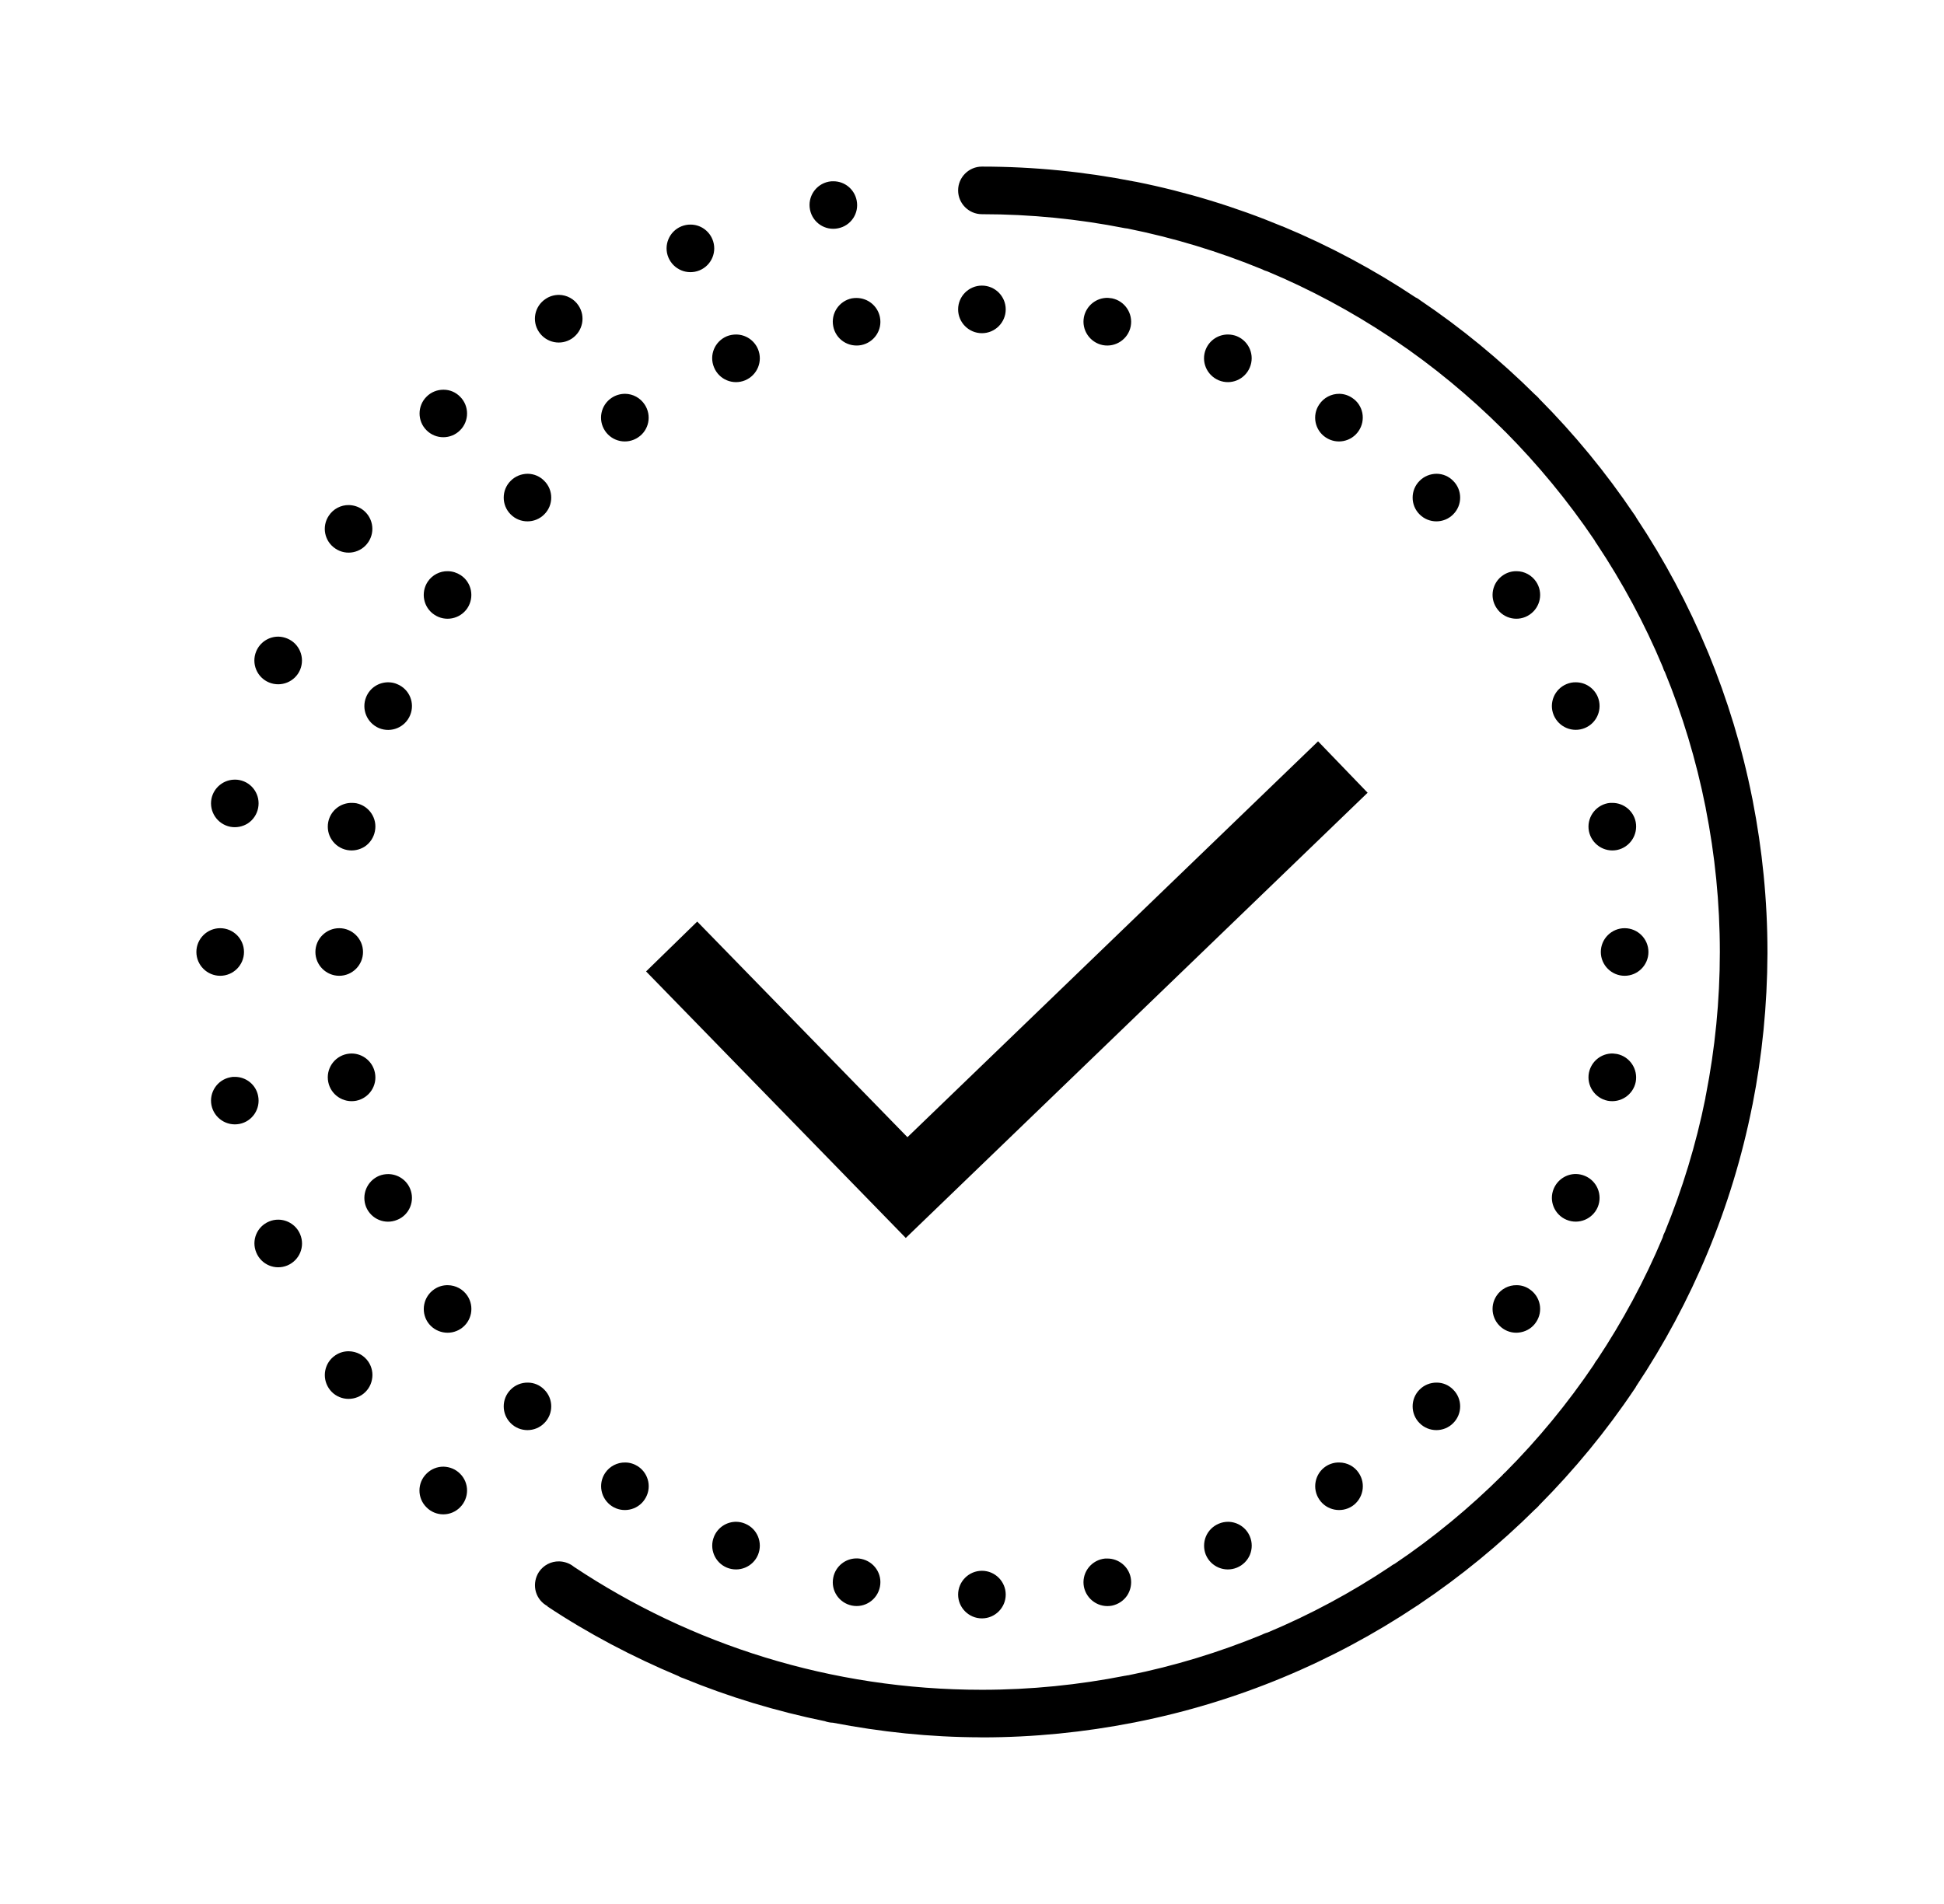 <svg width="49" height="48" viewBox="0 0 49 48" fill="none" xmlns="http://www.w3.org/2000/svg">
<g id="icons8_in_progress 1">
<path id="Vector" d="M24.75 4.2C24.42 4.2 24.15 4.469 24.15 4.8C24.15 5.13 24.42 5.4 24.75 5.4C25.983 5.4 27.185 5.522 28.35 5.752C28.36 5.754 28.369 5.756 28.378 5.756C28.392 5.759 28.404 5.761 28.418 5.761C29.595 5.998 30.729 6.344 31.814 6.79C31.831 6.799 31.849 6.809 31.868 6.816C31.894 6.825 31.917 6.834 31.943 6.841C33.035 7.298 34.074 7.859 35.046 8.505C35.06 8.517 35.072 8.524 35.084 8.534C35.102 8.545 35.121 8.557 35.14 8.566C36.12 9.227 37.031 9.98 37.866 10.809C37.877 10.823 37.889 10.835 37.903 10.847C37.913 10.858 37.922 10.868 37.934 10.875C38.766 11.714 39.52 12.628 40.184 13.61C40.193 13.629 40.205 13.648 40.217 13.666C40.226 13.683 40.238 13.697 40.249 13.713C40.896 14.686 41.454 15.72 41.909 16.809C41.916 16.833 41.925 16.858 41.935 16.882C41.942 16.901 41.951 16.919 41.963 16.938C42.408 18.023 42.752 19.16 42.987 20.337C42.989 20.348 42.992 20.36 42.994 20.372C42.994 20.372 42.994 20.374 42.994 20.377C43.226 21.548 43.35 22.76 43.35 24C43.35 25.233 43.228 26.438 42.999 27.605C42.996 27.612 42.994 27.621 42.994 27.628C42.989 27.647 42.987 27.668 42.985 27.687C42.75 28.856 42.403 29.983 41.963 31.059C41.953 31.078 41.944 31.097 41.935 31.116C41.925 31.144 41.916 31.169 41.909 31.198C41.454 32.283 40.896 33.314 40.254 34.282C40.252 34.282 40.252 34.282 40.252 34.284C40.238 34.298 40.226 34.315 40.217 34.331C40.2 34.355 40.188 34.376 40.177 34.399C39.516 35.379 38.764 36.291 37.934 37.125C37.922 37.132 37.913 37.141 37.903 37.153C37.892 37.162 37.882 37.172 37.875 37.184C37.041 38.013 36.131 38.766 35.154 39.424C35.128 39.436 35.105 39.45 35.084 39.464C35.067 39.476 35.051 39.487 35.035 39.499C34.067 40.144 33.035 40.702 31.95 41.156C31.922 41.163 31.896 41.173 31.868 41.184C31.847 41.191 31.826 41.203 31.807 41.212C30.731 41.655 29.604 42 28.439 42.234C28.418 42.234 28.399 42.239 28.378 42.244C28.374 42.244 28.367 42.246 28.36 42.246C27.192 42.476 25.985 42.6 24.75 42.6C20.944 42.6 17.41 41.459 14.466 39.499C14.449 39.487 14.433 39.476 14.419 39.464C14.323 39.401 14.21 39.366 14.095 39.363C13.892 39.358 13.699 39.459 13.585 39.628C13.498 39.762 13.465 39.923 13.495 40.08C13.526 40.237 13.617 40.373 13.751 40.462C13.767 40.474 13.786 40.483 13.803 40.493L13.8 40.5C14.834 41.187 15.945 41.77 17.102 42.255C17.126 42.27 17.149 42.281 17.175 42.291C17.194 42.3 17.215 42.307 17.238 42.314C18.373 42.78 19.564 43.141 20.794 43.392C20.824 43.404 20.857 43.413 20.888 43.418C20.923 43.425 20.958 43.43 20.993 43.43C22.195 43.662 23.433 43.795 24.703 43.798C24.706 43.798 24.706 43.798 24.708 43.8C24.722 43.8 24.736 43.8 24.75 43.8C26.058 43.8 27.335 43.669 28.573 43.427C28.587 43.425 28.601 43.423 28.613 43.42C28.62 43.42 28.624 43.418 28.629 43.416C31.205 42.905 33.602 41.892 35.714 40.483C35.726 40.477 35.738 40.469 35.749 40.462C35.756 40.458 35.764 40.453 35.77 40.446C36.821 39.741 37.8 38.937 38.696 38.048C38.714 38.034 38.733 38.018 38.749 37.999C38.768 37.983 38.782 37.966 38.796 37.948C39.682 37.055 40.486 36.08 41.189 35.032C41.199 35.02 41.206 35.008 41.213 34.997C41.224 34.98 41.236 34.964 41.243 34.945C42.645 32.838 43.655 30.45 44.166 27.881C44.168 27.877 44.168 27.869 44.17 27.862C44.173 27.855 44.173 27.848 44.175 27.841C44.417 26.611 44.545 25.341 44.55 24.042C44.55 24.028 44.55 24.014 44.55 24C44.55 22.692 44.419 21.417 44.178 20.18C44.175 20.166 44.173 20.151 44.17 20.137C44.17 20.133 44.168 20.128 44.166 20.121C43.915 18.855 43.54 17.63 43.06 16.462C43.057 16.46 43.057 16.455 43.055 16.453C43.05 16.444 43.048 16.432 43.043 16.423C43.043 16.42 43.041 16.42 43.041 16.418C42.551 15.239 41.953 14.121 41.255 13.069C41.243 13.045 41.229 13.022 41.213 12.998C41.203 12.982 41.192 12.966 41.178 12.949C40.477 11.911 39.68 10.941 38.799 10.055C38.785 10.036 38.768 10.017 38.749 10.001C38.733 9.982 38.717 9.968 38.698 9.954C37.807 9.07 36.837 8.271 35.794 7.568C35.78 7.556 35.766 7.547 35.749 7.535C35.728 7.521 35.705 7.507 35.681 7.498C34.629 6.797 33.506 6.197 32.328 5.707C32.325 5.705 32.321 5.705 32.318 5.705C31.144 5.217 29.913 4.84 28.639 4.584C28.629 4.584 28.622 4.582 28.613 4.58C28.606 4.577 28.596 4.577 28.585 4.575C27.345 4.331 26.063 4.2 24.75 4.2ZM21.007 4.57C20.967 4.568 20.927 4.573 20.888 4.58C20.562 4.645 20.351 4.962 20.417 5.287C20.482 5.611 20.796 5.822 21.122 5.756C21.448 5.693 21.659 5.377 21.593 5.053C21.537 4.772 21.293 4.57 21.007 4.57ZM17.407 5.662C17.328 5.66 17.248 5.677 17.173 5.707C16.866 5.834 16.721 6.185 16.847 6.49C16.976 6.797 17.325 6.942 17.632 6.816C17.939 6.689 18.085 6.337 17.956 6.03C17.864 5.81 17.649 5.662 17.407 5.662ZM24.75 7.2C24.42 7.2 24.15 7.469 24.15 7.8C24.15 8.13 24.42 8.4 24.75 8.4C25.081 8.4 25.35 8.13 25.35 7.8C25.35 7.469 25.081 7.2 24.75 7.2ZM14.091 7.434C13.969 7.434 13.849 7.469 13.751 7.537C13.474 7.72 13.399 8.093 13.585 8.369C13.77 8.644 14.14 8.719 14.417 8.534C14.691 8.348 14.766 7.978 14.581 7.702C14.473 7.537 14.288 7.437 14.091 7.434ZM27.926 7.509C27.633 7.502 27.38 7.706 27.321 7.994C27.258 8.318 27.469 8.634 27.795 8.7C28.118 8.763 28.435 8.552 28.5 8.229C28.564 7.903 28.352 7.587 28.029 7.521C27.994 7.516 27.961 7.512 27.926 7.509ZM21.593 7.512C21.553 7.512 21.514 7.514 21.474 7.521C21.148 7.587 20.937 7.903 21.003 8.229C21.033 8.384 21.124 8.522 21.258 8.611C21.389 8.698 21.551 8.73 21.708 8.7C22.034 8.634 22.245 8.32 22.179 7.994C22.123 7.716 21.879 7.514 21.593 7.512ZM18.556 8.433C18.476 8.433 18.396 8.447 18.321 8.477C18.014 8.606 17.869 8.955 17.998 9.262C18.124 9.569 18.474 9.715 18.781 9.588C19.088 9.459 19.233 9.11 19.106 8.803C19.013 8.58 18.797 8.435 18.556 8.433ZM30.963 8.433C30.715 8.428 30.49 8.573 30.394 8.803C30.267 9.11 30.413 9.459 30.72 9.588C31.027 9.715 31.376 9.569 31.503 9.262C31.631 8.955 31.486 8.606 31.179 8.477C31.111 8.449 31.036 8.435 30.963 8.433ZM11.182 9.825C11.021 9.823 10.864 9.886 10.751 10.001C10.517 10.233 10.517 10.615 10.751 10.847C10.983 11.081 11.365 11.081 11.597 10.847C11.831 10.615 11.831 10.233 11.597 10.001C11.487 9.888 11.339 9.825 11.182 9.825ZM15.757 9.928C15.635 9.928 15.516 9.963 15.415 10.031C15.141 10.214 15.066 10.587 15.251 10.863C15.434 11.137 15.806 11.213 16.083 11.027C16.36 10.845 16.432 10.472 16.249 10.198C16.139 10.031 15.954 9.93 15.757 9.928ZM33.76 9.928C33.556 9.926 33.364 10.027 33.251 10.198C33.066 10.472 33.141 10.845 33.415 11.027C33.692 11.213 34.064 11.137 34.247 10.863C34.336 10.732 34.369 10.568 34.339 10.413C34.308 10.256 34.217 10.118 34.083 10.031C33.987 9.966 33.877 9.93 33.76 9.928ZM13.303 11.944C13.142 11.944 12.985 12.007 12.872 12.122C12.638 12.354 12.638 12.736 12.872 12.968C13.104 13.202 13.486 13.202 13.718 12.968C13.953 12.736 13.953 12.354 13.718 12.122C13.608 12.009 13.46 11.946 13.303 11.944ZM36.214 11.944C36.052 11.944 35.895 12.007 35.782 12.122C35.548 12.354 35.548 12.736 35.782 12.968C36.014 13.202 36.396 13.202 36.628 12.968C36.863 12.736 36.863 12.354 36.628 12.122C36.518 12.009 36.37 11.946 36.214 11.944ZM8.796 12.733C8.592 12.729 8.4 12.83 8.288 13.001C8.103 13.275 8.178 13.648 8.454 13.83C8.728 14.016 9.101 13.941 9.284 13.666C9.469 13.39 9.394 13.02 9.12 12.834C9.024 12.771 8.913 12.736 8.796 12.733ZM38.227 14.4C38.105 14.398 37.988 14.433 37.887 14.501C37.613 14.684 37.538 15.056 37.723 15.33C37.906 15.607 38.278 15.682 38.553 15.497C38.829 15.312 38.904 14.941 38.719 14.665C38.609 14.501 38.424 14.4 38.227 14.4ZM11.29 14.4C11.086 14.395 10.894 14.496 10.781 14.665C10.599 14.941 10.671 15.314 10.948 15.497C11.224 15.682 11.595 15.607 11.78 15.333C11.963 15.056 11.89 14.684 11.614 14.501C11.517 14.438 11.407 14.402 11.29 14.4ZM7.024 16.05C6.778 16.045 6.551 16.193 6.457 16.423C6.331 16.727 6.476 17.079 6.781 17.205C7.088 17.332 7.439 17.187 7.566 16.882C7.692 16.575 7.547 16.223 7.24 16.097C7.172 16.069 7.099 16.052 7.024 16.05ZM39.722 17.201C39.642 17.198 39.563 17.215 39.488 17.245C39.181 17.372 39.035 17.723 39.162 18.028C39.291 18.335 39.64 18.48 39.947 18.354C40.254 18.227 40.399 17.876 40.273 17.569C40.179 17.348 39.964 17.201 39.722 17.201ZM9.797 17.201C9.549 17.196 9.324 17.341 9.23 17.571C9.103 17.878 9.249 18.227 9.553 18.356C9.86 18.483 10.212 18.337 10.338 18.03C10.465 17.723 10.32 17.374 10.013 17.248C9.945 17.217 9.872 17.203 9.797 17.201ZM33.223 18.689L22.873 28.669L17.574 23.233L16.285 24.49L22.831 31.209L34.472 19.985L33.223 18.689ZM5.935 19.655C5.642 19.648 5.388 19.852 5.33 20.137C5.267 20.463 5.478 20.777 5.803 20.843C5.958 20.873 6.12 20.841 6.253 20.754C6.385 20.665 6.476 20.526 6.506 20.372C6.572 20.046 6.361 19.73 6.038 19.666C6.003 19.659 5.97 19.655 5.935 19.655ZM40.641 20.241C40.601 20.238 40.561 20.243 40.521 20.25C40.198 20.316 39.987 20.632 40.05 20.955C40.116 21.281 40.432 21.492 40.756 21.429C41.081 21.363 41.292 21.047 41.229 20.721C41.173 20.442 40.927 20.241 40.641 20.241ZM8.878 20.241C8.585 20.233 8.332 20.435 8.274 20.721C8.243 20.878 8.274 21.042 8.363 21.173C8.452 21.307 8.59 21.398 8.747 21.429C8.902 21.459 9.063 21.427 9.197 21.34C9.328 21.251 9.42 21.112 9.45 20.955C9.516 20.632 9.305 20.316 8.981 20.25C8.946 20.245 8.913 20.241 8.878 20.241ZM5.55 23.4C5.22 23.4 4.95 23.669 4.95 24C4.95 24.33 5.22 24.6 5.55 24.6C5.881 24.6 6.15 24.33 6.15 24C6.15 23.669 5.881 23.4 5.55 23.4ZM8.55 23.4C8.22 23.4 7.95 23.669 7.95 24C7.95 24.33 8.22 24.6 8.55 24.6C8.881 24.6 9.15 24.33 9.15 24C9.15 23.669 8.881 23.4 8.55 23.4ZM40.95 23.4C40.62 23.4 40.35 23.669 40.35 24C40.35 24.33 40.62 24.6 40.95 24.6C41.281 24.6 41.55 24.33 41.55 24C41.55 23.669 41.281 23.4 40.95 23.4ZM8.864 26.559C8.824 26.559 8.785 26.564 8.745 26.571C8.419 26.637 8.208 26.953 8.274 27.279C8.339 27.602 8.653 27.813 8.979 27.75C9.305 27.684 9.516 27.368 9.45 27.044C9.394 26.763 9.15 26.562 8.864 26.559ZM40.655 26.559C40.362 26.552 40.109 26.756 40.05 27.044C39.987 27.368 40.198 27.684 40.521 27.75C40.847 27.813 41.163 27.602 41.229 27.279C41.292 26.953 41.081 26.637 40.756 26.571C40.723 26.566 40.69 26.562 40.655 26.559ZM5.921 27.148C5.881 27.145 5.841 27.15 5.803 27.159C5.478 27.223 5.267 27.539 5.33 27.862C5.396 28.188 5.712 28.399 6.038 28.334C6.361 28.27 6.572 27.954 6.506 27.628C6.453 27.349 6.206 27.148 5.921 27.148ZM39.731 29.597C39.483 29.592 39.258 29.74 39.162 29.97C39.035 30.274 39.181 30.626 39.488 30.752C39.795 30.879 40.144 30.733 40.273 30.429C40.399 30.122 40.254 29.77 39.947 29.644C39.879 29.616 39.804 29.599 39.731 29.597ZM9.788 29.599C9.708 29.599 9.628 29.613 9.553 29.644C9.408 29.705 9.291 29.822 9.23 29.97C9.169 30.117 9.169 30.281 9.228 30.429C9.356 30.736 9.706 30.881 10.013 30.752C10.16 30.694 10.277 30.576 10.338 30.429C10.399 30.281 10.399 30.117 10.338 29.97C10.247 29.747 10.029 29.602 9.788 29.599ZM7.015 30.748C6.935 30.748 6.858 30.762 6.783 30.794C6.476 30.921 6.331 31.27 6.46 31.577C6.586 31.884 6.935 32.03 7.242 31.903C7.549 31.774 7.695 31.425 7.566 31.118C7.474 30.895 7.256 30.75 7.015 30.748ZM38.231 32.4C38.028 32.395 37.835 32.496 37.723 32.665C37.538 32.941 37.613 33.312 37.887 33.497C38.018 33.586 38.182 33.619 38.337 33.586C38.494 33.555 38.632 33.464 38.719 33.33C38.904 33.056 38.829 32.684 38.553 32.501C38.459 32.435 38.346 32.4 38.231 32.4ZM11.288 32.4C11.166 32.398 11.049 32.433 10.948 32.501C10.674 32.686 10.599 33.056 10.781 33.333C10.967 33.607 11.339 33.682 11.616 33.497C11.89 33.314 11.965 32.941 11.78 32.665C11.67 32.501 11.485 32.402 11.288 32.4ZM8.794 34.066C8.672 34.064 8.555 34.099 8.454 34.167C8.178 34.35 8.105 34.723 8.288 34.999C8.471 35.276 8.843 35.348 9.12 35.166C9.253 35.077 9.345 34.941 9.375 34.783C9.408 34.627 9.375 34.465 9.286 34.331C9.176 34.167 8.991 34.069 8.794 34.066ZM13.303 34.856C13.142 34.854 12.985 34.917 12.872 35.032C12.638 35.264 12.638 35.646 12.872 35.878C13.104 36.112 13.486 36.112 13.718 35.878C13.953 35.646 13.953 35.264 13.718 35.032C13.608 34.919 13.46 34.856 13.303 34.856ZM36.214 34.856C36.052 34.854 35.895 34.917 35.782 35.032C35.548 35.264 35.548 35.646 35.782 35.878C36.014 36.112 36.396 36.112 36.628 35.878C36.863 35.646 36.863 35.264 36.628 35.032C36.518 34.919 36.37 34.856 36.214 34.856ZM15.762 36.87C15.558 36.865 15.366 36.966 15.253 37.134C15.068 37.411 15.143 37.783 15.42 37.969C15.694 38.151 16.067 38.077 16.249 37.802C16.435 37.526 16.36 37.155 16.085 36.97C15.989 36.907 15.877 36.87 15.762 36.87ZM33.757 36.87C33.635 36.867 33.518 36.902 33.417 36.968C33.284 37.057 33.192 37.195 33.162 37.352C33.131 37.507 33.164 37.671 33.253 37.802C33.436 38.077 33.809 38.151 34.085 37.969C34.36 37.783 34.435 37.411 34.249 37.134C34.142 36.97 33.956 36.87 33.757 36.87ZM11.182 36.975C11.021 36.973 10.864 37.036 10.749 37.153C10.514 37.385 10.514 37.767 10.749 37.999C10.861 38.114 11.014 38.177 11.173 38.177C11.332 38.177 11.485 38.114 11.597 37.999C11.831 37.765 11.831 37.385 11.597 37.153C11.487 37.041 11.339 36.98 11.182 36.975ZM18.565 38.365C18.317 38.36 18.092 38.508 17.998 38.737C17.871 39.042 18.017 39.394 18.321 39.52C18.628 39.647 18.98 39.502 19.106 39.197C19.233 38.89 19.088 38.538 18.781 38.412C18.713 38.383 18.64 38.367 18.565 38.365ZM30.954 38.365C30.874 38.365 30.795 38.381 30.722 38.412C30.574 38.473 30.457 38.59 30.396 38.735C30.335 38.883 30.335 39.049 30.394 39.197C30.523 39.502 30.872 39.647 31.179 39.52C31.327 39.459 31.444 39.342 31.505 39.197C31.566 39.049 31.566 38.883 31.505 38.737C31.413 38.512 31.195 38.367 30.954 38.365ZM21.607 39.288C21.314 39.281 21.059 39.485 21.003 39.771C20.937 40.097 21.148 40.411 21.474 40.477C21.799 40.542 22.113 40.331 22.179 40.005C22.245 39.68 22.034 39.366 21.708 39.3C21.675 39.293 21.64 39.288 21.607 39.288ZM27.912 39.291C27.872 39.288 27.832 39.293 27.795 39.3C27.469 39.366 27.258 39.68 27.321 40.005C27.354 40.162 27.445 40.298 27.577 40.387C27.71 40.477 27.872 40.509 28.029 40.479C28.184 40.446 28.322 40.355 28.411 40.223C28.498 40.09 28.531 39.928 28.5 39.771C28.444 39.492 28.198 39.291 27.912 39.291ZM24.75 39.6C24.42 39.6 24.15 39.87 24.15 40.2C24.15 40.53 24.42 40.8 24.75 40.8C25.081 40.8 25.35 40.53 25.35 40.2C25.35 39.87 25.081 39.6 24.75 39.6Z" fill="black"/>
</g>
</svg>
